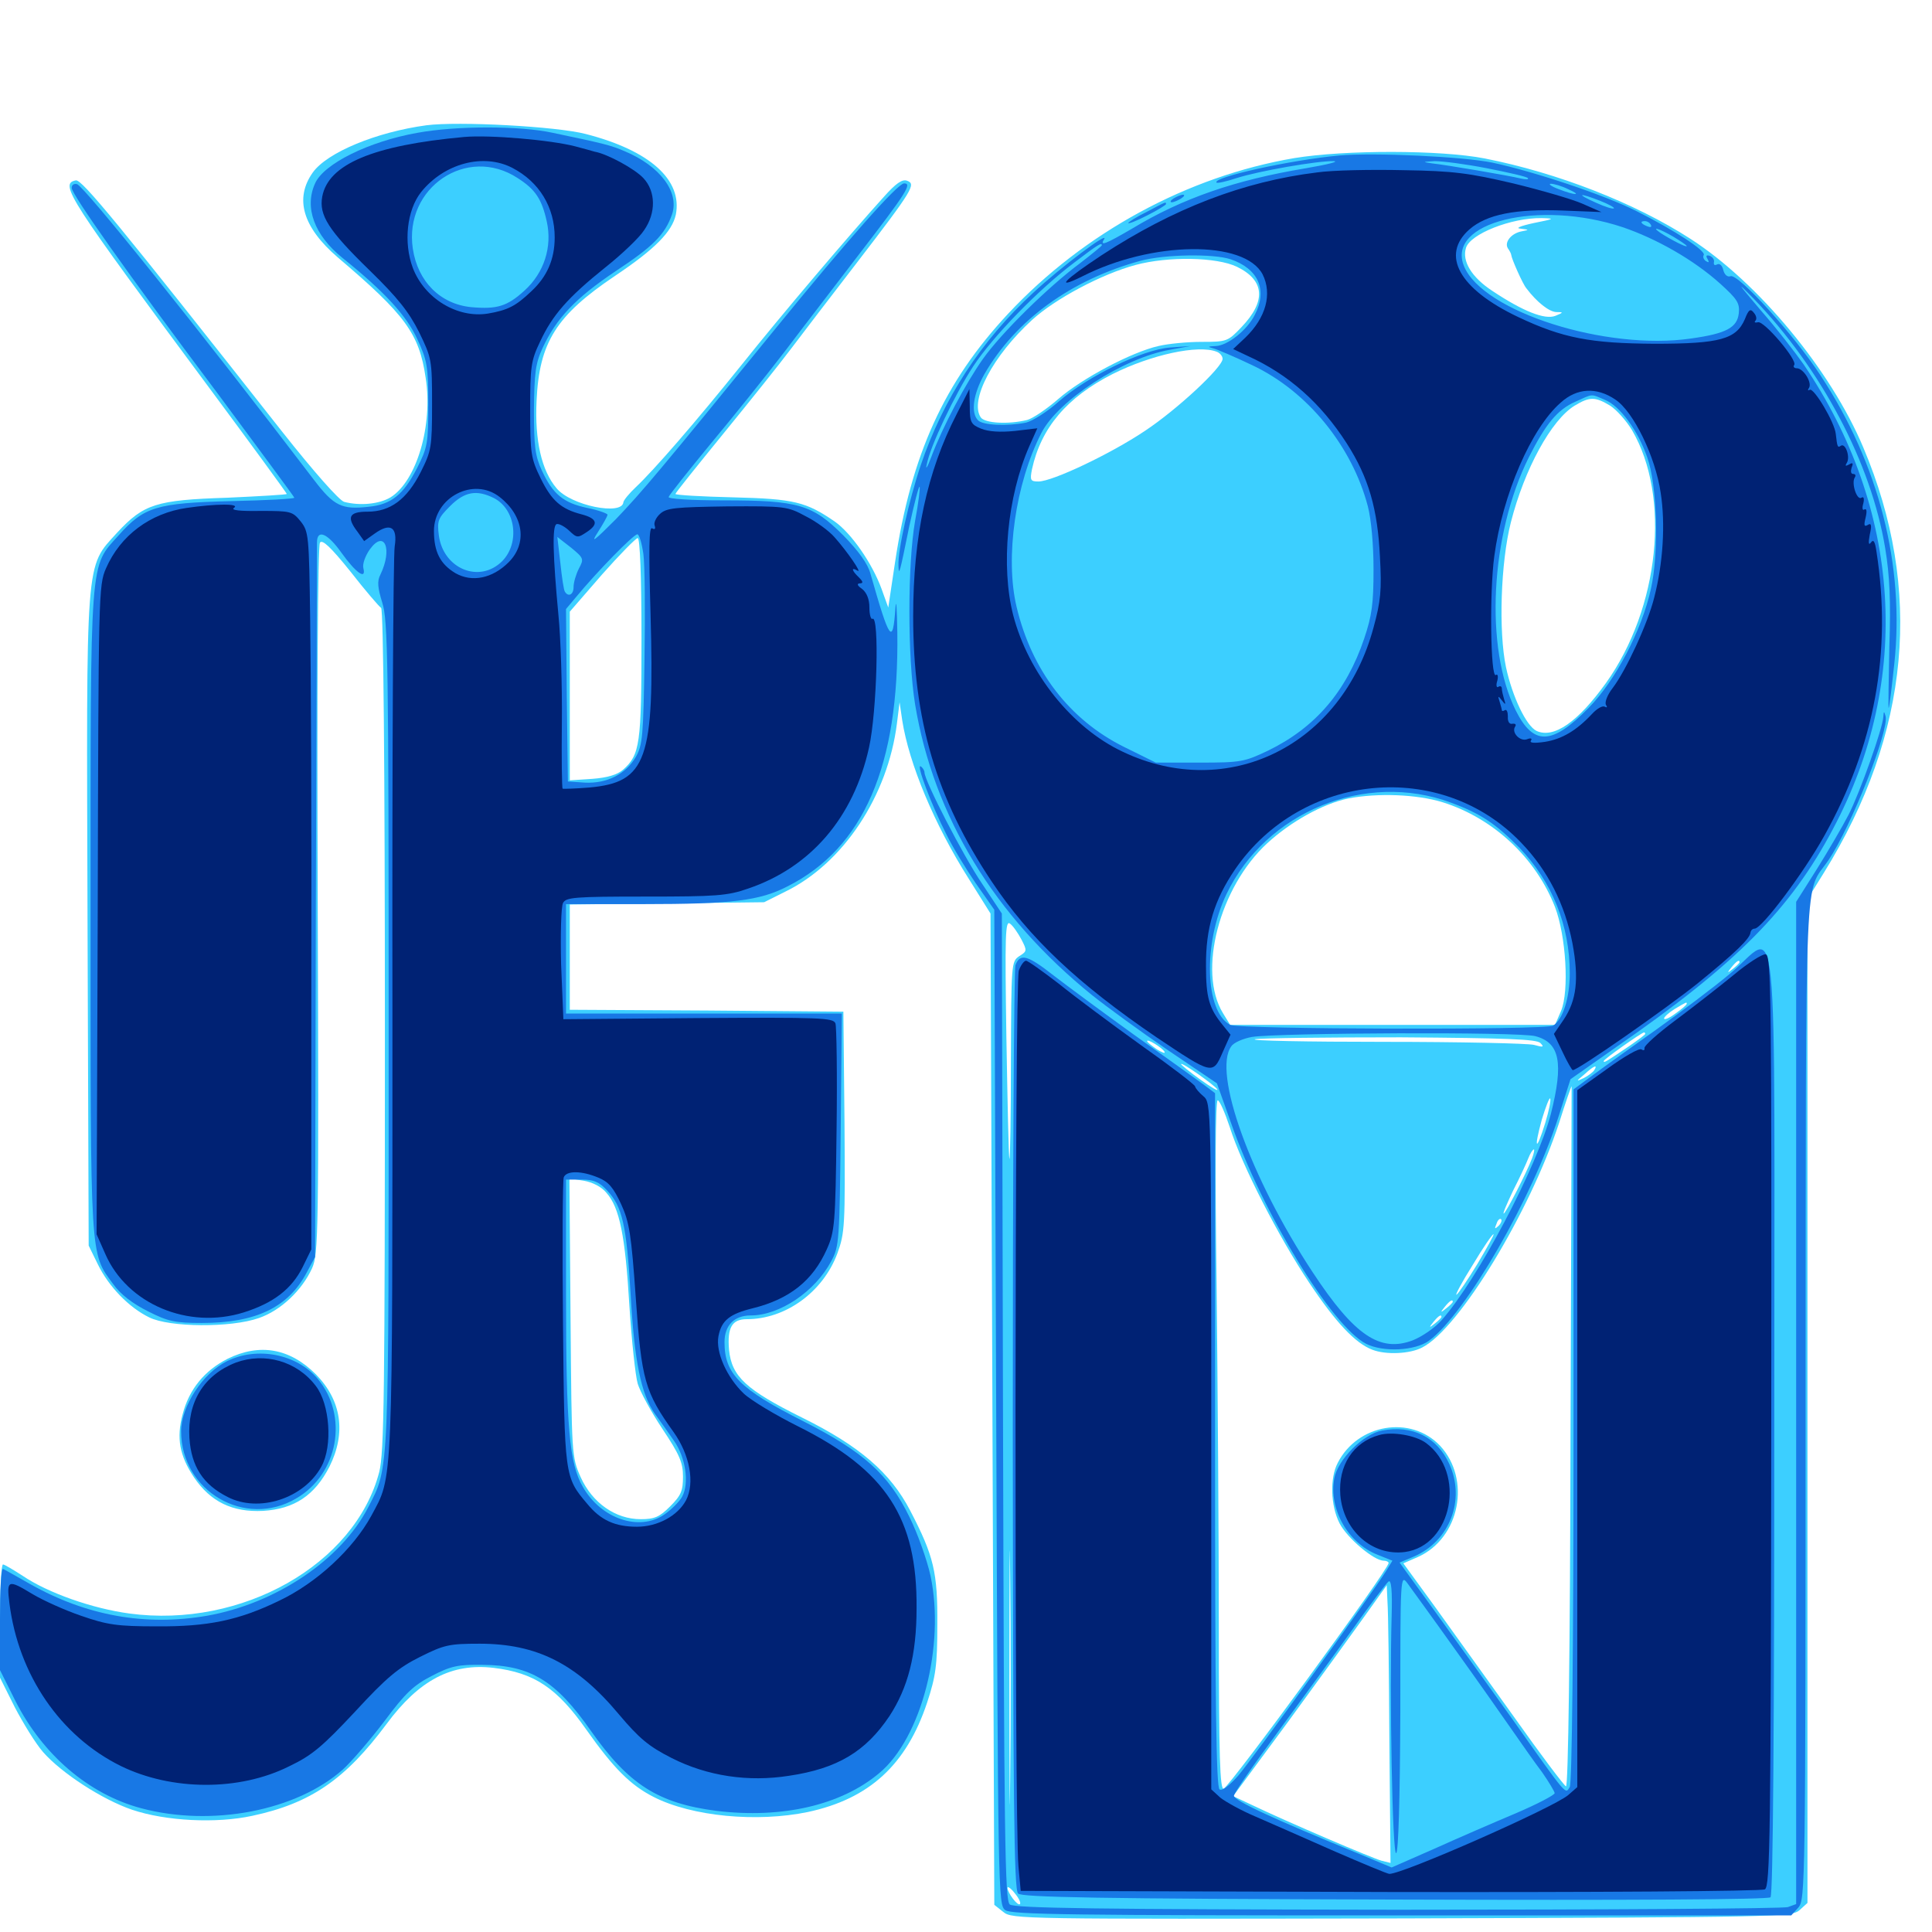<svg xmlns="http://www.w3.org/2000/svg" viewBox="0 -1000 1000 1000">
	<path fill="#3ccfff" d="M220.703 -935.156C194.727 -931.641 169.336 -921.094 161.914 -910.742C152.344 -897.266 156.641 -882.422 174.805 -866.797C209.766 -837.109 216.992 -827.344 220.312 -804.492C224.219 -779.883 215.625 -750.977 202.148 -742.578C196.289 -739.062 186.328 -738.086 178.125 -740.234C175.586 -741.016 162.695 -755.469 145.898 -776.758C61.328 -884.18 42.383 -907.227 39.258 -906.641C30.469 -904.883 35.156 -897.852 109.766 -797.266C131.055 -768.555 148.438 -744.727 148.438 -744.336C148.438 -743.945 134.57 -743.164 117.773 -742.383C80.664 -741.211 74.414 -739.062 60.742 -724.414C43.945 -705.859 44.727 -714.453 45.312 -522.266L45.898 -355.273L50.586 -345.703C56.25 -333.984 66.797 -323.242 77.148 -318.164C87.695 -312.891 119.531 -312.695 133.984 -317.773C145.312 -321.68 156.25 -332.031 161.523 -343.555C164.844 -350.977 165.039 -361.523 164.453 -533.984C164.062 -640.82 164.453 -717.578 165.625 -719.141C166.797 -720.898 171.094 -716.992 181.445 -704.102C189.062 -694.336 196.289 -685.938 197.266 -685.352C198.438 -684.57 199.219 -603.906 199.219 -466.992C199.219 -277.539 198.828 -248.242 196.289 -238.086C183.789 -190.234 125.195 -157.031 66.992 -164.844C48.047 -167.383 25 -175.391 11.719 -184.375C6.836 -187.5 2.344 -190.234 1.562 -190.234C0.586 -190.234 0 -176.953 0 -160.938V-131.641L7.617 -116.406C11.914 -108.203 18.359 -97.656 22.266 -93.164C31.836 -82.227 52.93 -68.555 68.359 -63.281C85.742 -57.422 111.914 -56.055 130.664 -60.156C160.742 -66.602 178.711 -78.906 200.195 -107.812C216.992 -130.469 233.789 -139.258 255.469 -136.719C276.562 -134.18 288.281 -126.367 303.516 -104.688C317.578 -84.766 326.367 -75.977 338.281 -69.922C358.203 -59.766 391.797 -56.641 418.164 -62.109C450 -68.945 469.141 -86.523 479.883 -118.75C484.375 -132.422 485.156 -138.086 485.156 -158.984C485.352 -186.133 483.398 -194.531 471.094 -218.164C460.938 -237.695 444.922 -251.562 415.234 -266.211C386.133 -280.664 378.711 -287.5 377.344 -301.367C376.367 -312.891 378.906 -317.188 386.523 -317.188C406.641 -317.188 425.977 -331.25 433.398 -351.172C437.305 -361.914 437.5 -365.234 437.109 -419.336L436.523 -476.367L365.82 -476.953L294.922 -477.344V-504.688V-531.836L345.312 -532.422L395.508 -533.008L406.445 -538.477C436.523 -553.125 459.57 -588.086 464.258 -625.586L465.625 -636.523L466.992 -627.148C470.508 -604.688 483.594 -573.242 501.562 -544.922L512.695 -527.148L513.672 -270.703L514.648 -14.062L519.336 -10.352C523.828 -6.641 529.102 -6.641 725.586 -7.031C920.898 -7.617 927.539 -7.812 931.445 -11.328L935.547 -15.039V-274.805V-534.57L944.141 -548.438C988.672 -620.312 995.508 -694.922 964.453 -768.359C947.656 -808.398 910.156 -853.711 875 -876.367C846.289 -894.922 806.25 -910.547 768.555 -917.969C745.703 -922.461 696.094 -922.461 669.922 -918.164C614.844 -908.789 561.133 -879.688 521.875 -837.695C488.672 -802.148 471.68 -764.844 463.281 -708.984L459.766 -685.547L456.25 -695.312C451.367 -708.594 440.625 -724.023 432.031 -730.078C417.188 -740.234 411.133 -741.797 379.492 -742.578C363.086 -742.969 349.609 -743.75 349.609 -744.336C349.609 -744.922 360.938 -758.984 374.609 -775.781C388.477 -792.773 403.906 -812.109 409.18 -819.141C414.453 -826.172 429.883 -846.289 443.555 -864.062C472.656 -901.953 474.219 -904.688 469.531 -906.445C466.992 -907.422 463.672 -905.078 457.422 -898.047C440.234 -879.102 404.688 -837.305 383.984 -811.328C360.156 -781.641 338.477 -756.641 329.102 -747.852C325.781 -744.727 322.852 -741.211 322.656 -740.039C322.07 -733.008 295.508 -738.281 288.086 -747.266C280.273 -756.445 276.758 -772.07 277.734 -792.578C279.102 -822.852 287.891 -836.719 318.359 -857.227C339.062 -871.094 347.852 -880.078 349.805 -888.867C353.32 -906.836 336.523 -922.07 303.125 -930.664C288.086 -934.57 237.305 -937.305 220.703 -935.156ZM793.945 -884.57C786.719 -883.008 784.18 -881.836 787.109 -881.641C791.602 -881.055 791.602 -881.055 787.695 -880.273C782.227 -879.297 778.516 -874.609 780.469 -871.484C781.445 -870.117 782.227 -868.555 782.227 -867.969C782.422 -866.016 788.086 -853.125 790.039 -850.781C795.508 -843.555 801.758 -838.672 805.469 -838.477C809.375 -838.477 809.375 -838.281 805.078 -836.523C799.609 -834.375 788.281 -838.867 772.461 -849.414C761.719 -856.445 756.641 -864.844 758.789 -871.68C760.938 -878.906 782.227 -887.305 797.852 -887.109C805.078 -886.914 804.688 -886.719 793.945 -884.57ZM640.234 -861.914C654.688 -854.883 655.469 -844.141 642.578 -830.664C635.547 -823.242 634.961 -823.047 621.875 -823.047C614.453 -823.047 604.492 -822.07 599.609 -820.898C585.742 -817.773 559.961 -804.102 547.852 -793.555C541.797 -788.281 534.57 -783.398 531.641 -782.617C522.07 -780.273 509.766 -780.859 507.617 -783.984C501.758 -792.773 513.867 -815.82 534.18 -834.375C546.094 -845.312 570.312 -858.203 587.891 -862.891C604.688 -867.383 629.688 -866.992 640.234 -861.914ZM629.688 -817.969C631.445 -817.383 632.812 -815.625 632.812 -814.258C632.812 -809.961 609.375 -788.086 592.578 -776.953C574.805 -765.039 544.727 -750.781 537.5 -750.781C533.398 -750.781 533.008 -751.367 534.18 -757.227C538.867 -778.516 552.148 -794.336 575.977 -806.445C595.898 -816.406 620.117 -821.68 629.688 -817.969ZM833.398 -790.039C836.719 -787.891 841.797 -782.227 844.727 -777.344C864.844 -742.969 858.984 -685.352 831.25 -646.484C816.797 -626.367 804.297 -617.578 795.312 -621.68C790.039 -624.219 782.812 -639.258 779.492 -654.688C775.586 -673.242 776.758 -708.984 782.031 -729.688C789.062 -757.227 802.93 -782.617 815.039 -790.039C822.852 -794.727 825.586 -794.727 833.398 -790.039ZM332.031 -669.727C332.031 -614.648 331.25 -609.375 322.461 -601.562C319.531 -599.023 314.453 -597.461 306.641 -596.875L294.922 -596.094V-639.648V-683.398L311.523 -702.539C320.703 -712.891 329.102 -721.484 330.078 -721.484C331.25 -721.484 332.031 -701.758 332.031 -669.727ZM746.68 -584.766C772.852 -576.562 794.922 -556.055 804.883 -530.469C810.547 -515.625 812.305 -487.109 808.008 -476.758L804.883 -469.531H720.703H636.719L633.008 -475.586C619.727 -497.266 631.25 -540.82 655.859 -563.477C668.164 -574.805 684.766 -583.984 697.852 -586.719C713.086 -589.648 733.398 -588.867 746.68 -584.766ZM528.711 -513.672C531.641 -508.008 531.641 -507.617 527.539 -505.078C523.438 -502.344 523.438 -501.172 523.242 -450.195C523.242 -421.68 522.852 -399.219 522.461 -400.195C522.07 -401.367 521.484 -429.688 520.898 -463.281C520.117 -516.211 520.312 -524.023 522.852 -521.875C524.414 -520.703 526.953 -516.992 528.711 -513.672ZM900.391 -501.953C900.391 -501.562 898.828 -500 897.07 -498.633C893.945 -496.094 893.75 -496.289 896.289 -499.414C898.828 -502.539 900.391 -503.516 900.391 -501.953ZM873.047 -480.469C873.047 -479.883 870.508 -477.734 867.188 -475.391C864.062 -473.047 861.328 -471.875 861.328 -472.852C861.328 -473.633 863.672 -475.781 866.797 -477.734C873.047 -481.445 873.047 -481.445 873.047 -480.469ZM859.375 -470.703C859.375 -472.266 857.812 -471.289 855.273 -468.164C852.734 -465.039 852.93 -464.844 856.055 -467.383C857.812 -468.75 859.375 -470.312 859.375 -470.703ZM851.562 -464.844C851.562 -464.453 847.852 -461.719 843.359 -458.594C831.445 -450.586 830.078 -449.609 830.078 -450.781C830.078 -451.758 849.805 -465.625 850.977 -465.625C851.367 -465.625 851.562 -465.234 851.562 -464.844ZM797.266 -460.156C799.414 -458.008 798.828 -457.812 793.945 -459.18C790.82 -459.961 755.664 -460.742 716.016 -460.742C676.367 -460.742 646.484 -461.328 649.609 -462.109C652.734 -462.695 686.719 -463.086 725 -463.086C779.883 -462.695 795.312 -462.109 797.266 -460.156ZM602.734 -455.664C603.32 -454.492 601.758 -455.078 598.828 -456.836C596.094 -458.789 593.75 -460.547 593.75 -461.133C593.75 -462.5 601.367 -457.812 602.734 -455.664ZM630.078 -436.133C630.664 -434.961 626.758 -437.305 621.289 -441.211C615.82 -445.117 611.328 -448.828 611.328 -449.219C611.328 -450.586 628.516 -438.477 630.078 -436.133ZM825.195 -446.094C824.609 -445.117 822.07 -443.164 819.727 -441.992C815.625 -440.039 815.625 -440.234 820.117 -443.945C825 -448.438 827.148 -449.219 825.195 -446.094ZM812.891 -256.055C812.695 -145.898 811.719 -75 810.547 -75.391C809.57 -75.781 797.461 -91.797 783.789 -111.133C769.922 -130.469 751.367 -156.25 742.578 -168.555L726.367 -190.82L733.984 -194.141C755.664 -203.906 761.523 -234.375 745.312 -251.758C730.273 -267.578 702.734 -263.086 692.383 -242.773C688.281 -234.961 688.672 -220.703 693.359 -211.523C697.266 -203.906 711.133 -192.188 716.211 -192.188C717.578 -192.188 718.75 -191.602 718.75 -191.016C718.75 -187.5 636.914 -75.781 633.398 -74.219C631.445 -73.438 630.859 -90.82 630.859 -157.617C630.859 -204.102 630.273 -284.375 629.688 -336.328C628.906 -392.969 629.102 -430.469 630.273 -430.469C631.25 -430.469 633.984 -424.219 636.523 -416.602C642.773 -396.875 661.914 -359.57 677.734 -335.938C691.406 -315.43 701.562 -304.688 710.352 -301.367C717.383 -298.633 729.883 -299.219 736.133 -302.539C755.273 -312.305 791.797 -372.461 807.031 -418.945C810.352 -429.492 813.281 -437.891 813.477 -437.695C813.477 -437.5 813.281 -355.664 812.891 -256.055ZM799.805 -418.75C795.117 -403.516 793.75 -404.883 798.047 -420.508C800 -426.953 801.953 -432.031 802.344 -431.445C802.93 -430.859 801.758 -425.195 799.805 -418.75ZM792.969 -400.391C790.039 -392.773 779.297 -371.875 778.32 -371.875C777.734 -371.875 780.078 -377.148 783.203 -383.789C786.523 -390.234 790.039 -397.852 791.016 -400.391C791.992 -402.93 793.359 -405.078 793.945 -405.078C794.336 -405.078 793.945 -402.93 792.969 -400.391ZM313.867 -382.617C320.703 -375 323.633 -360.352 325.781 -324.023C326.953 -305.859 328.906 -287.695 330.078 -283.789C331.25 -279.883 336.914 -269.336 342.773 -260.547C351.758 -247.07 353.516 -242.969 353.516 -235.742C353.516 -228.32 352.539 -225.977 346.875 -220.312C341.406 -214.844 338.867 -213.672 331.641 -213.672C318.555 -213.672 306.641 -222.07 300.586 -235.352C295.898 -245.898 295.898 -246.484 295.312 -317.969L294.727 -390.039L302.148 -388.867C306.641 -388.086 311.328 -385.742 313.867 -382.617ZM775.586 -365.43C773.633 -363.672 773.438 -363.867 774.609 -366.602C775.195 -368.555 776.367 -369.531 776.953 -368.945C777.539 -368.359 776.953 -366.797 775.586 -365.43ZM764.648 -345.703C759.766 -337.695 754.883 -330.469 753.906 -329.883C752.93 -329.297 756.641 -336.328 762.305 -345.312C767.773 -354.492 772.656 -361.523 773.047 -361.133C773.438 -360.938 769.531 -353.906 764.648 -345.703ZM751.953 -326.172C751.953 -325.781 750.391 -324.219 748.633 -322.852C745.508 -320.312 745.312 -320.508 747.852 -323.633C750.391 -326.758 751.953 -327.734 751.953 -326.172ZM746.094 -318.359C746.094 -317.969 744.531 -316.406 742.773 -315.039C739.648 -312.5 739.453 -312.695 741.992 -315.82C744.531 -318.945 746.094 -319.922 746.094 -318.359ZM522.852 -78.516C522.656 -49.219 522.461 -73.047 522.461 -131.641C522.461 -190.234 522.656 -214.062 522.852 -184.961C523.242 -155.664 523.242 -107.617 522.852 -78.516ZM719.141 -98.828L719.727 -35.742L715.039 -36.914C710.547 -38.086 666.602 -56.836 647.852 -65.82L638.281 -70.312L666.406 -108.398C681.836 -129.492 699.609 -154.102 706.055 -163.086L717.773 -179.492L718.164 -170.703C718.555 -165.82 718.945 -133.594 719.141 -98.828ZM527.93 -14.453C526.758 -13.281 521.484 -20.312 521.484 -22.852C521.484 -23.828 523.242 -22.656 525.195 -20.117C527.344 -17.578 528.516 -15.039 527.93 -14.453ZM927.734 -16.211C927.734 -18.164 917.969 -17.969 916.602 -15.82C916.016 -15.039 916.016 -13.672 916.602 -13.281C917.969 -11.914 927.734 -14.648 927.734 -16.211ZM117.773 -296.68C105.859 -290.625 97.852 -280.859 94.531 -267.969C91.211 -255.664 92.969 -246.484 100.391 -235.352C108.984 -222.656 120.312 -217.188 136.133 -217.969C152.344 -218.945 162.891 -225.977 170.508 -240.82C179.297 -258.398 176.758 -275.195 163.477 -288.672C150 -302.148 134.375 -304.883 117.773 -296.68Z"/>
	<path fill="#1878e5" d="M216.016 -931.25C190.82 -926.758 167.578 -915.234 163.086 -905.078C157.422 -892.578 162.695 -878.32 177.148 -866.602C199.023 -849.023 210.547 -836.523 216.016 -824.414C221.094 -813.477 221.68 -810.352 221.68 -790.625C221.68 -770.508 221.289 -768.359 215.82 -757.617C208.789 -743.945 202.539 -738.867 190.82 -737.695C176.953 -736.133 172.852 -738.086 162.695 -751.367C102.93 -829.688 43.359 -903.906 39.844 -904.688C38.281 -905.078 37.109 -904.297 37.109 -902.734C37.305 -899.219 65.43 -859.18 112.695 -796.289C134.375 -766.992 152.344 -742.773 152.344 -742.383C152.344 -741.797 137.695 -741.016 119.727 -740.625C81.055 -739.648 74.609 -737.695 61.523 -723.047C46.289 -706.055 46.875 -714.648 46.875 -528.125C46.875 -346.68 46.484 -351.758 58.594 -335.352C62.5 -329.883 68.75 -325.195 76.562 -321.289C86.914 -316.016 90.625 -315.234 104.492 -315.234C132.422 -315.234 149.219 -323.242 158.789 -341.406L163.086 -349.414L163.477 -532.031C163.867 -632.422 164.062 -716.602 164.062 -719.141C164.062 -726.367 169.531 -724.023 176.758 -713.867C184.18 -703.516 189.648 -699.609 188.086 -705.859C187.5 -708.008 189.062 -712.305 191.406 -715.625C199.023 -726.172 203.32 -715.82 196.875 -702.539C195.117 -699.219 195.508 -695.703 197.852 -688.086C200.781 -679.102 201.172 -658.008 201.172 -464.844C201.172 -233.789 201.562 -241.211 190.625 -219.922C176.758 -192.773 142.773 -169.922 107.031 -163.672C75.195 -158.203 44.727 -163.672 15.625 -180.078C8.594 -183.984 2.344 -187.695 1.562 -187.891C0.586 -188.281 0 -176.562 0 -162.109V-135.547L8.008 -119.531C22.07 -91.797 45.898 -71.289 73.047 -64.062C109.57 -54.297 153.516 -62.695 177.539 -84.18C182.031 -88.281 191.602 -99.414 199.023 -109.18C209.766 -123.633 214.062 -127.734 223.633 -132.617C233.398 -137.695 237.109 -138.477 249.805 -138.281C274.609 -138.086 287.695 -130.078 305.859 -104.102C325.391 -76.367 340.625 -66.602 370.898 -62.695C404.883 -58.594 435.352 -65.625 455.078 -82.227C476.953 -100.391 489.258 -148.242 481.641 -184.375C479.883 -192.383 475 -206.25 470.703 -214.844C459.961 -236.914 446.875 -248.633 415.625 -264.453C382.812 -281.055 375 -288.867 375 -305.273C375 -314.062 380.078 -319.141 388.672 -319.141C403.516 -319.141 421.875 -331.445 430.273 -347.266C434.375 -354.883 434.57 -357.812 435.156 -415.43L435.742 -475.391H364.453H292.969V-503.711V-532.031H332.617C379.102 -532.031 393.164 -533.789 407.617 -541.211C447.07 -561.133 465.43 -603.711 464.453 -672.656C464.258 -684.961 463.867 -690.82 463.477 -685.352C462.109 -665.82 460.547 -667.969 450.586 -702.93C449.219 -708.203 444.336 -714.844 436.523 -722.852C420.508 -738.867 413.281 -741.016 374.414 -741.016C357.031 -741.016 345.703 -741.797 346.094 -742.773C346.484 -743.945 356.445 -756.445 368.164 -770.703C380.078 -784.961 397.266 -806.445 406.25 -818.164C415.234 -830.078 432.422 -852.344 444.336 -867.969C469.141 -900.195 472.266 -905.078 467.969 -905.078C464.648 -905.078 438.867 -875.977 401.367 -829.883C341.602 -756.445 332.422 -745.508 318.75 -731.25C307.617 -720.117 305.469 -718.359 309.375 -724.414C312.109 -728.711 314.453 -732.812 314.453 -733.594C314.453 -734.18 309.766 -735.938 303.906 -737.109C291.797 -739.648 286.133 -744.141 280.469 -756.445C276.953 -764.062 276.367 -768.945 276.367 -787.891C276.562 -806.836 277.148 -811.914 280.859 -819.922C287.891 -835.156 297.852 -845.703 318.555 -859.57C338.086 -872.461 344.141 -878.516 347.852 -889.062C351.758 -900.586 341.602 -914.062 323.438 -921.68C316.211 -924.805 313.086 -925.586 286.133 -931.25C269.141 -934.961 236.328 -934.961 216.016 -931.25ZM267.969 -907.812C277.148 -901.953 280.469 -896.875 283.008 -885.352C285.938 -872.266 281.641 -858.789 271.484 -849.609C262.5 -841.406 257.227 -839.844 243.945 -841.016C227.93 -842.578 216.211 -854.297 213.672 -871.289C208.984 -902.93 241.797 -925 267.969 -907.812ZM255.664 -742.188C266.992 -736.328 269.141 -718.945 259.961 -709.57C248.242 -697.852 229.492 -705.469 227.148 -722.852C226.172 -730.469 226.758 -731.836 233.008 -738.086C240.43 -745.508 246.68 -746.68 255.664 -742.188ZM333.008 -713.281C333.789 -707.617 333.984 -683.203 333.594 -658.984C333.008 -618.945 332.617 -614.453 329.102 -608.203C323.828 -599.219 314.062 -594.336 302.734 -594.922L293.945 -595.508L293.359 -640.039L292.969 -684.766L298.047 -690.82C308.984 -704.102 327.93 -723.438 329.883 -723.438C330.859 -723.438 332.227 -718.75 333.008 -713.281ZM299.609 -705.664C298.047 -702.539 296.875 -698.438 296.875 -696.094C296.875 -692.188 294.141 -690.82 292.383 -693.75C291.797 -694.531 290.82 -701.172 290.039 -708.594L288.477 -722.07L295.508 -716.602C302.148 -711.133 302.344 -710.742 299.609 -705.664ZM314.258 -383.789C322.07 -375.391 324.219 -366.406 326.367 -330.859C328.32 -295.117 331.836 -278.516 338.867 -268.359C341.602 -264.648 346.094 -258.203 348.828 -254.297C354.883 -245.703 356.836 -232.422 353.125 -225.391C351.758 -222.852 347.461 -218.555 343.75 -216.016C330.859 -207.227 311.133 -213.867 301.758 -230.273C294.727 -242.188 292.969 -261.133 292.969 -330.469V-389.453H300.977C307.227 -389.453 310.156 -388.281 314.258 -383.789ZM693.359 -919.531C667.969 -917.188 627.148 -908.203 629.688 -905.469C630.273 -905.078 634.766 -906.055 640.039 -907.812C651.562 -911.523 682.031 -916.797 690.234 -916.602C693.555 -916.406 687.109 -914.844 675.781 -912.891C639.453 -906.836 612.109 -897.461 585.938 -881.641C571.875 -873.438 569.141 -872.461 571.484 -876.172C574.219 -880.664 549.023 -861.719 534.766 -848.438C507.812 -823.633 488.281 -793.75 476.562 -759.18C470.508 -741.211 464.648 -715.039 465.039 -707.227C465.234 -701.562 465.625 -702.93 470.703 -727.93C473.242 -739.453 475.586 -748.633 475.977 -748.047C476.367 -747.656 475.391 -739.648 473.633 -730.273C469.727 -707.812 469.727 -659.766 473.633 -635.547C483.203 -577.539 514.648 -525.781 565.43 -484.766C573.047 -478.711 590.43 -466.016 604.492 -456.445L629.883 -439.258L637.109 -418.945C653.516 -372.07 689.258 -313.672 707.031 -304.492C715.82 -300 732.422 -300.781 739.648 -306.055C758.594 -319.922 793.359 -380.273 806.641 -421.875L812.891 -441.406L836.523 -458.008C898.633 -500.977 926.758 -529.297 948.828 -571.094C989.844 -648.047 984.18 -736.719 933.594 -811.328C929.492 -817.188 919.531 -830.078 911.133 -839.648C899.219 -853.711 898.438 -854.883 907.617 -845.508C942.773 -808.984 968.555 -760.352 975.781 -716.211C978.125 -701.953 978.711 -688.867 977.93 -665.43C977.539 -647.852 977.344 -633.594 977.539 -633.594C977.93 -633.594 979.102 -643.75 980.469 -656.25C985.938 -707.227 972.656 -759.57 942.188 -805.859C928.516 -826.758 899.609 -858.594 895.703 -857.031C894.141 -856.445 892.578 -857.812 891.992 -860.156C891.406 -862.695 890.039 -863.867 888.672 -863.086C887.5 -862.5 886.914 -862.891 887.109 -864.258C887.5 -865.43 886.523 -866.992 884.961 -867.578C883.203 -868.164 882.812 -867.578 883.789 -866.016C884.766 -864.258 884.57 -863.867 883.008 -864.844C881.836 -865.625 881.25 -866.992 881.836 -867.969C883.203 -870.117 866.602 -880.859 847.266 -890.625C830.664 -899.023 794.336 -911.133 772.461 -915.82C757.227 -918.945 711.523 -921.094 693.359 -919.531ZM769.727 -912.891C780.664 -910.742 790.234 -908.594 790.82 -907.812C791.406 -907.031 789.844 -907.031 787.109 -907.617C780.664 -909.18 748.633 -914.648 741.211 -915.43C736.133 -916.211 736.133 -916.211 742.578 -916.602C746.68 -916.602 758.789 -915.039 769.727 -912.891ZM798.242 -905.859C799.023 -906.445 797.852 -907.031 795.703 -906.836C793.555 -906.836 792.969 -906.25 794.531 -905.664C795.898 -905.078 797.656 -905.273 798.242 -905.859ZM811.523 -902.148C819.141 -898.828 815.625 -898.633 806.641 -902.148C802.93 -903.516 801.172 -904.883 802.734 -904.883C804.297 -904.883 808.398 -903.711 811.523 -902.148ZM828.125 -896.094C832.617 -894.336 835.742 -892.578 835.352 -892.188C834.961 -891.602 830.664 -892.969 825.977 -895.117C815.43 -899.805 817.188 -900.391 828.125 -896.094ZM839.844 -882.422C857.617 -876.367 876.758 -865.43 890.43 -853.125C899.023 -845.312 900.586 -843.164 900 -837.891C899.219 -830.469 893.555 -827.344 875.391 -824.805C831.25 -818.359 767.578 -838.672 757.812 -862.109C748.242 -884.961 796.289 -896.875 839.844 -882.422ZM854.492 -883.594C855.078 -882.422 854.297 -882.227 852.734 -882.812C849.219 -884.18 848.633 -885.547 851.367 -885.547C852.539 -885.547 853.906 -884.766 854.492 -883.594ZM866.016 -877.539C869.922 -875.195 873.047 -873.047 873.047 -872.656C873.047 -871.68 864.453 -876.172 859.375 -879.492C854.102 -883.203 858.984 -881.641 866.016 -877.539ZM570.312 -873.047C570.312 -872.656 565.234 -868.555 559.18 -863.867C542.578 -851.562 518.359 -827.734 508.789 -814.258C499.805 -801.562 487.891 -779.102 482.031 -763.477C480.078 -758.203 478.906 -756.445 479.688 -759.57C481.445 -769.141 494.141 -795.703 503.711 -810.352C513.867 -825.781 537.305 -850 556.25 -864.258C568.555 -873.633 570.312 -874.609 570.312 -873.047ZM636.914 -865.82C651.367 -860.938 656.25 -849.805 649.414 -836.914C645.508 -829.102 635.352 -821.094 629.297 -820.898C625.195 -820.703 624.805 -820.508 627.93 -819.727C630.078 -819.141 639.258 -815.234 648.242 -810.938C676.758 -797.461 699.805 -769.141 708.008 -737.891C709.766 -731.055 710.938 -717.969 710.938 -705.273C710.938 -687.695 710.156 -681.445 706.055 -669.336C696.875 -642.188 680.859 -623.438 656.445 -611.523C644.141 -605.664 642.383 -605.273 620.898 -605.273H598.242L581.641 -613.477C553.516 -627.539 533.984 -652.93 526.172 -685.938C520.117 -711.328 525.586 -749.805 539.062 -775.977C547.656 -792.773 581.25 -814.648 605.469 -818.945L616.211 -820.898L605.469 -820.117C591.211 -818.945 563.086 -805.273 548.242 -792.383C542.188 -786.914 534.375 -782.031 531.055 -781.25C521.094 -779.297 508.789 -779.883 506.25 -782.422C502.344 -786.328 503.711 -796.094 509.57 -806.445C525.781 -834.375 554.492 -855.273 590.43 -865.039C602.93 -868.359 627.93 -868.75 636.914 -865.82ZM830.859 -792.969C838.477 -789.844 847.656 -777.344 852.539 -763.477C857.812 -749.023 858.789 -714.062 854.492 -695.117C849.805 -673.828 836.133 -647.656 822.266 -633.594C803.32 -614.258 793.75 -613.867 784.57 -632.227C768.359 -664.648 771.289 -723.242 791.406 -763.477C800 -780.469 806.055 -787.891 815.234 -791.992C824.805 -796.289 823.047 -796.289 830.859 -792.969ZM750.977 -584.57C766.406 -578.906 774.219 -573.633 786.523 -561.133C803.32 -543.555 812.5 -521.094 812.5 -496.289C812.5 -483.398 808.984 -472.461 803.906 -469.141C800.391 -466.797 641.016 -467.188 636.719 -469.531C623.633 -476.562 622.656 -511.523 634.766 -537.109C655.273 -579.883 706.836 -600.977 750.977 -584.57ZM794.727 -463.672C807.422 -460.352 809.375 -449.805 802.734 -423.438C795.508 -395.898 765.039 -338.086 746.289 -316.797C742.969 -312.891 736.133 -308.203 731.25 -306.25C714.258 -299.805 700.977 -308.789 679.492 -341.406C647.266 -390.234 627.539 -445.117 637.305 -458.398C638.477 -460.352 643.555 -462.5 648.047 -463.281C661.719 -465.43 786.523 -466.016 794.727 -463.672ZM607.422 -897.266C605.859 -896.289 605.469 -895.312 606.445 -895.312C607.617 -895.312 609.766 -896.289 611.328 -897.266C612.891 -898.242 613.477 -899.219 612.305 -899.219C611.328 -899.219 608.984 -898.242 607.422 -897.266ZM593.359 -890.234C588.086 -887.695 583.984 -884.961 583.984 -884.57C583.984 -883.984 588.477 -885.742 593.75 -888.477C599.219 -891.211 603.516 -893.945 603.516 -894.336C603.516 -895.703 603.711 -895.703 593.359 -890.234ZM974.805 -628.906C974.414 -622.852 962.891 -590.234 956.836 -578.32C953.711 -572.266 946.289 -559.57 940.43 -550.195L929.688 -533.203V-273.828V-14.453L925.391 -12.891C922.852 -12.109 832.031 -11.523 723.242 -11.523C567.969 -11.719 525 -12.305 522.656 -14.258C520.117 -16.406 519.727 -47.07 519.141 -271.875L518.555 -527.148L508.203 -542.773C498.438 -557.227 478.516 -595.898 478.516 -600.195C478.516 -601.172 477.539 -602.734 476.562 -603.32C474.023 -604.883 482.031 -583.398 489.844 -568.164C492.969 -561.719 500 -550.195 505.078 -542.773L514.648 -529.102L515.625 -271.68C516.602 -19.531 516.602 -14.062 520.312 -11.328C523.633 -8.984 554.688 -8.594 725.586 -8.594H927.148L930.859 -12.695C934.375 -16.797 934.57 -24.023 934.57 -275.977C934.766 -561.523 933.789 -536.133 946.484 -554.883C958.008 -571.875 977.93 -622.07 975.977 -629.297C975.195 -632.031 975 -632.031 974.805 -628.906ZM895.312 -495.898C886.914 -488.867 869.727 -475.977 857.422 -467.188C845.117 -458.398 830.273 -447.852 824.805 -443.75L814.453 -436.133V-257.031C814.453 -148.242 813.672 -76.758 812.5 -75C810.156 -71.289 811.523 -69.531 782.812 -110.156C769.336 -128.906 750.781 -154.883 741.406 -167.773L724.414 -191.211L731.836 -194.336C750.391 -202.344 758.594 -223.633 750.195 -242.188C743.75 -256.25 731.055 -262.5 715.43 -259.57C705.664 -257.812 692.383 -244.531 690.625 -234.766C687.695 -218.945 697.656 -201.367 712.891 -195.312L720.703 -192.188L717.383 -186.719C709.766 -174.609 647.852 -89.062 641.016 -81.055C636.328 -75.781 632.617 -72.852 631.25 -73.828C629.492 -74.805 628.906 -118.555 628.906 -254.688V-434.18L622.656 -438.867C619.141 -441.406 603.125 -452.93 586.914 -464.453C570.898 -475.977 552.148 -489.844 545.312 -495.117C531.641 -505.859 527.93 -506.641 525.586 -500.391C524.805 -497.852 524.219 -389.453 524.219 -259.18C524.414 -67.773 524.805 -22.07 526.953 -19.922C528.906 -17.969 567.383 -17.188 722.07 -16.797C844.922 -16.406 915.234 -16.797 916.406 -17.969C917.773 -19.336 918.359 -108.398 918.359 -263.867C918.359 -545.898 921.289 -517.383 895.312 -495.898ZM753.125 -146.289C764.648 -130.273 777.93 -111.328 782.812 -104.297C787.695 -97.266 794.531 -87.5 798.242 -82.617C801.758 -77.539 804.688 -72.656 804.688 -71.875C804.688 -70.898 795.703 -66.211 784.766 -61.523C773.633 -56.836 754.688 -48.633 742.578 -43.164L720.312 -33.398L703.516 -40.43C659.961 -58.203 638.672 -67.969 638.672 -70.508C638.672 -71.875 648.828 -86.523 661.133 -103.125C673.438 -119.922 691.016 -143.945 700.195 -156.836C709.375 -169.727 717.773 -180.859 718.75 -181.445C720.117 -182.422 720.703 -176.562 720.312 -163.477C719.141 -122.852 720.703 -39.648 722.656 -40.82C723.828 -41.602 724.609 -68.164 724.805 -113.672C724.805 -184.375 724.805 -185.352 728.516 -180.469C730.469 -177.734 741.602 -162.5 753.125 -146.289ZM117.578 -295.508C104.883 -289.258 93.75 -272.07 93.75 -259.18C93.75 -228.125 126.953 -208.789 153.32 -224.414C175.195 -237.109 180.469 -267.188 164.453 -286.328C153.516 -299.219 133.203 -303.125 117.578 -295.508Z"/>
	<path fill="#002274" d="M240.234 -929.102C193.164 -924.805 169.922 -915.039 166.797 -898.242C165.039 -888.672 169.922 -880.859 191.211 -860.156C205.859 -845.898 211.719 -838.477 216.992 -827.93C223.438 -814.648 223.633 -813.672 223.633 -790.82C223.633 -768.359 223.242 -766.602 217.773 -755.664C210.547 -741.406 201.953 -735.156 190.234 -735.156C180.469 -735.156 179.297 -732.227 185.156 -724.609L188.477 -719.922L193.945 -723.828C202.148 -729.688 205.859 -727.148 204.297 -717.188C203.516 -712.695 202.93 -605.078 203.125 -478.32C203.125 -226.758 203.516 -236.523 192.188 -215.43C182.812 -198.242 163.867 -180.664 144.531 -171.484C123.633 -161.328 107.617 -158.008 81.055 -158.203C60.742 -158.203 55.469 -158.984 41.992 -163.672C33.398 -166.602 22.266 -171.68 16.992 -174.805C4.102 -182.617 3.32 -182.422 4.883 -170.117C9.57 -133.008 31.25 -101.367 62.5 -85.938C88.867 -73.047 123.828 -72.852 149.609 -85.742C161.523 -91.406 166.992 -96.094 183.789 -114.062C200 -131.641 206.055 -136.719 217.383 -142.383C229.883 -148.633 232.422 -149.219 248.242 -149.219C277.93 -149.219 298.438 -138.867 320.312 -112.695C330.859 -100.195 335.742 -96.094 347.656 -90.039C366.211 -80.664 387.305 -77.539 408.398 -80.859C433.398 -84.57 448.047 -93.359 460.352 -111.719C469.922 -126.367 474.414 -143.359 474.414 -167.578C474.805 -214.258 458.594 -239.062 413.086 -261.719C401.367 -267.578 388.672 -275.195 384.961 -278.711C376.172 -287.109 370.312 -300.195 371.875 -308.398C373.438 -316.602 377.734 -319.922 389.648 -322.852C408.594 -327.539 420.703 -337.109 427.93 -353.32C432.031 -362.5 432.422 -366.211 433.008 -415.234C433.398 -443.75 433.008 -468.75 432.422 -470.312C431.25 -473.242 424.414 -473.438 361.328 -473.047L291.602 -472.461L290.43 -500.781C290.039 -516.406 290.43 -530.664 291.406 -532.617C292.969 -535.547 297.07 -535.938 334.18 -535.938C370.508 -535.938 376.562 -536.328 387.109 -540.039C419.531 -550.977 441.797 -576.758 449.805 -613.086C453.906 -631.445 455.273 -682.031 451.562 -679.688C450.781 -679.297 450 -681.836 450 -685.547C450 -689.844 448.633 -693.164 446.289 -695.117C443.75 -696.875 443.359 -697.852 444.922 -698.047C446.875 -698.047 446.875 -698.828 444.531 -701.172C440.82 -704.688 440.43 -706.641 443.75 -704.688C446.68 -702.734 438.477 -714.648 431.836 -722.07C429.102 -725.195 422.461 -730.078 416.992 -732.812C407.617 -737.891 406.25 -738.086 376.367 -737.891C349.609 -737.5 344.922 -737.109 341.602 -733.984C339.453 -732.031 338.281 -729.297 338.867 -727.93C339.453 -726.172 338.867 -725.781 337.5 -726.562C335.938 -727.539 335.742 -716.211 336.719 -682.227C338.867 -606.641 334.766 -595.117 305.078 -592.383C297.852 -591.797 291.602 -591.602 291.211 -591.797C290.82 -592.188 290.625 -607.617 290.82 -626.172C291.016 -644.727 290.234 -669.727 289.062 -681.445C286.133 -712.5 285.742 -727.93 288.086 -728.711C289.258 -729.102 292.188 -727.539 294.531 -725.391C298.633 -721.484 299.023 -721.484 303.711 -724.609C309.961 -728.711 309.18 -731.641 300.977 -733.789C290.43 -736.523 285.547 -740.82 279.883 -752.344C274.805 -762.695 274.414 -765.234 274.414 -787.891C274.414 -810.156 274.805 -813.281 279.492 -823.047C285.938 -836.914 293.75 -845.898 313.477 -861.719C322.07 -868.555 331.055 -877.148 333.398 -880.859C339.648 -889.844 339.453 -900.977 333.008 -907.812C328.711 -912.5 314.453 -920.312 307.812 -921.484C306.641 -921.875 302.148 -923.047 297.852 -924.219C285.156 -927.539 253.516 -930.273 240.234 -929.102ZM265.234 -913.086C279.102 -905.859 287.109 -892.773 287.109 -877.148C287.109 -865.82 283.203 -856.836 275 -849.219C266.992 -841.602 262.891 -839.453 252.539 -837.695C236.719 -835.156 219.727 -845.508 213.672 -861.328C208.789 -874.414 210.547 -891.211 217.969 -900.586C229.883 -915.43 250.195 -920.898 265.234 -913.086ZM258.594 -742.773C271.094 -733.008 273.047 -718.75 263.281 -708.984C254.883 -700.586 244.336 -698.438 235.742 -703.32C227.93 -708.008 224.609 -714.258 224.609 -725.195C224.609 -742.578 245.117 -753.32 258.594 -742.773ZM399.023 -735.742C400.195 -736.328 398.828 -736.719 395.508 -736.719C392.383 -736.719 391.211 -736.328 393.164 -735.742C394.922 -735.352 397.656 -735.352 399.023 -735.742ZM317.969 -470.117C319.727 -470.703 317.773 -471.094 313.477 -470.898C309.18 -470.898 307.617 -470.508 310.156 -470.117C312.5 -469.727 316.016 -469.727 317.969 -470.117ZM367.773 -470.117C368.945 -470.703 367.578 -471.094 364.258 -471.094C361.133 -471.094 359.961 -470.703 361.914 -470.117C363.672 -469.727 366.406 -469.727 367.773 -470.117ZM384.375 -470.117C386.133 -470.703 384.57 -471.094 380.859 -471.094C377.148 -471.094 375.586 -470.703 377.539 -470.117C379.297 -469.727 382.422 -469.727 384.375 -470.117ZM309.766 -390.43C315.039 -388.281 317.578 -385.156 321.484 -376.758C325.781 -367.383 326.758 -361.133 329.102 -327.93C332.031 -285.742 333.789 -279.492 348.633 -258.789C357.031 -247.07 359.766 -232.422 355.078 -223.438C350.781 -215.43 340.43 -209.766 329.688 -209.766C318.359 -209.766 310.938 -213.086 303.906 -221.68C292.188 -235.547 292.188 -235.547 291.406 -315.039C291.016 -355.078 291.211 -389.062 291.797 -390.625C293.164 -394.141 300.977 -394.141 309.766 -390.43ZM681.641 -910.742C643.555 -906.055 607.422 -892.188 570.312 -867.969C550.781 -855.078 545.703 -849.805 559.961 -856.836C596.289 -875.391 644.141 -875.781 653.516 -858.008C658.594 -847.852 655.273 -835.547 644.531 -825.195L638.281 -819.336L645.703 -815.82C666.992 -806.25 683.789 -791.211 697.07 -770.508C708.398 -752.93 713.086 -736.523 714.258 -711.719C715.234 -694.531 714.648 -688.672 710.938 -675.195C694.531 -614.062 635.547 -584.961 581.055 -610.938C554.883 -623.242 532.227 -651.562 524.414 -681.641C517.969 -706.836 521.289 -742.969 532.812 -769.141L536.914 -778.32L525.391 -776.953C517.578 -776.172 511.719 -776.562 507.812 -778.125C502.539 -780.273 501.953 -781.445 501.953 -789.648L501.758 -798.633L495.117 -785.547C479.883 -755.859 472.656 -722.656 472.656 -681.055C472.656 -627.344 484.57 -586.719 513.281 -543.75C532.812 -514.453 557.617 -491.016 598.633 -463.086C627.539 -443.75 627.734 -443.555 632.812 -455.273L636.914 -464.453L632.812 -469.531C625.781 -478.125 624.219 -483.789 624.219 -499.805C624.023 -519.727 628.516 -534.18 639.258 -550C673.828 -600.391 746.094 -607.227 787.5 -563.672C801.172 -549.414 809.961 -532.031 813.867 -511.914C817.383 -493.164 816.016 -482.227 809.375 -472.266L804.297 -464.844L808.789 -455.469C811.133 -450.391 813.672 -446.094 814.062 -446.094C816.797 -446.094 862.109 -477.734 878.711 -491.016C898.438 -507.031 905.859 -514.258 906.055 -517.383C906.25 -518.555 907.227 -519.336 908.203 -519.336C911.914 -519.336 933.594 -548.242 944.141 -567.188C970.312 -613.867 979.297 -662.695 971.289 -714.258C970.508 -719.727 969.727 -721.094 968.359 -719.141C967.188 -717.578 966.992 -718.945 967.773 -723.242C968.945 -728.125 968.555 -729.492 966.797 -728.32C964.844 -727.148 964.648 -728.125 965.625 -732.031C966.406 -735.352 966.211 -736.914 965.039 -736.328C964.062 -735.547 963.672 -736.914 964.453 -739.453C965.039 -741.992 964.648 -743.164 963.477 -742.383C961.133 -740.82 958.203 -749.805 959.961 -752.734C960.742 -753.906 960.352 -754.688 959.18 -754.688C958.008 -754.688 957.812 -756.055 958.398 -758.008C959.375 -760.352 958.984 -760.742 957.031 -759.57C955.273 -758.594 954.883 -758.789 955.859 -760.352C957.812 -763.281 955.273 -770.703 952.93 -769.336C951.172 -768.164 950.977 -768.359 950.195 -775.391C949.609 -781.445 938.867 -799.414 936.719 -798.242C935.742 -797.656 935.547 -798.047 936.328 -799.219C938.086 -801.953 933.398 -809.375 930.078 -809.375C928.711 -809.375 927.93 -810.156 928.711 -811.133C930.273 -813.867 913.086 -833.984 909.961 -833.203C908.398 -832.812 907.812 -833.203 908.594 -833.984C909.375 -834.766 909.18 -836.523 907.812 -838.086C906.055 -840.43 905.078 -839.844 903.125 -834.766C898.633 -824.414 890.234 -822.07 856.445 -822.07C823.242 -822.266 808.789 -825 785.742 -835.938C755.273 -850.391 745.508 -867.969 760.547 -881.25C769.531 -889.062 784.375 -891.992 809.375 -891.016L828.906 -890.234L819.141 -894.531C813.867 -896.875 797.656 -901.562 783.203 -905.078C760.547 -910.352 752.539 -911.523 726.562 -911.914C709.961 -912.305 689.648 -911.914 681.641 -910.742ZM836.133 -793.164C845.508 -786.914 856.836 -763.672 859.57 -744.922C862.109 -728.711 860.742 -708.203 856.25 -690.82C852.93 -677.344 841.602 -652.93 834.766 -643.945C832.031 -640.43 830.469 -636.523 831.25 -635.156C832.031 -633.984 831.836 -633.594 830.664 -634.18C829.492 -634.961 826.562 -633.203 824.023 -630.469C816.016 -621.875 808.398 -617.383 799.609 -616.016C794.141 -615.234 791.602 -615.43 792.383 -616.602C793.164 -617.773 792.383 -618.164 790.43 -617.383C786.914 -616.016 782.227 -620.703 784.18 -623.828C784.961 -625 784.375 -625.586 782.812 -625.391C781.25 -625 780.273 -626.562 780.469 -629.102C780.469 -631.445 779.883 -633.008 778.906 -632.422C778.125 -631.836 777.344 -631.836 777.344 -632.422C777.344 -632.812 776.758 -634.961 776.172 -636.914C775.195 -639.844 775.391 -640.039 777.344 -637.5C779.297 -634.961 779.492 -635.156 778.516 -638.086C777.93 -640.039 777.344 -642.578 777.344 -643.555C777.344 -644.727 776.562 -645.117 775.586 -644.531C774.609 -643.75 774.219 -645.312 775 -647.656C775.586 -650 775.195 -651.367 774.219 -650.586C771.484 -649.023 770.898 -693.359 773.438 -712.109C777.734 -744.141 792.578 -778.32 807.812 -791.602C816.211 -799.219 826.367 -799.805 836.133 -793.164ZM96.68 -737.109C77.734 -734.375 62.305 -722.852 54.883 -705.859C50.977 -697.07 50.977 -692.188 50.586 -529.102L50 -361.133L54.492 -350.977C65.82 -325 97.461 -311.719 126.172 -320.703C141.602 -325.586 150.977 -332.812 156.641 -344.141L161.133 -353.32V-493.945C161.328 -571.289 160.938 -654.883 160.547 -679.492C159.961 -722.852 159.766 -724.805 155.664 -730.078C151.367 -735.352 150.586 -735.547 134.766 -735.547C124.023 -735.352 119.336 -735.938 121.094 -737.109C124.609 -739.453 111.523 -739.258 96.68 -737.109ZM897.266 -495.312C889.844 -489.258 876.367 -478.711 867.188 -471.875C858.008 -465.039 850.781 -458.594 851.172 -457.422C851.367 -456.445 850.781 -456.055 849.609 -456.836C848.438 -457.617 840.625 -453.125 832.031 -446.875L816.406 -435.742V-255.273V-75L811.719 -70.898C804.297 -64.453 726.367 -30.078 719.141 -30.078C718.164 -30.078 705.078 -35.547 690.234 -41.992C675.195 -48.633 657.031 -56.641 649.805 -59.766C642.383 -62.891 634.375 -67.383 631.641 -69.531L626.953 -73.828V-251.367C626.953 -428.516 626.953 -429.102 622.852 -432.617C620.703 -434.375 618.75 -436.719 618.555 -437.695C618.555 -438.477 605.859 -448.242 590.625 -458.984C575.391 -469.922 556.25 -484.18 548.047 -490.82C539.648 -497.266 532.031 -502.734 531.055 -502.734C530.078 -502.734 528.32 -500.391 527.344 -497.656C525.195 -492.188 525 -55.469 527.148 -33.984L528.32 -21.289L719.336 -20.703C824.414 -20.508 911.914 -21.094 913.477 -22.07C916.211 -23.438 916.602 -49.805 916.797 -264.844C916.992 -486.914 916.797 -505.859 913.867 -506.055C912.109 -506.25 904.492 -501.367 897.266 -495.312ZM122.07 -294.727C105.469 -288.281 96.875 -274.219 98.047 -255.664C99.023 -241.016 105.078 -231.641 117.773 -225.195C133.984 -216.797 157.422 -224.414 166.406 -241.016C172.266 -251.758 170.703 -273.242 163.477 -282.617C153.711 -295.508 136.914 -300.195 122.07 -294.727ZM713.867 -257.227C700.391 -253.516 692.578 -241.406 693.75 -226.172C695.312 -207.617 710.352 -194.531 727.148 -196.68C751.758 -200 758.984 -237.695 738.086 -253.125C732.812 -257.031 720.703 -259.18 713.867 -257.227Z"/>
</svg>